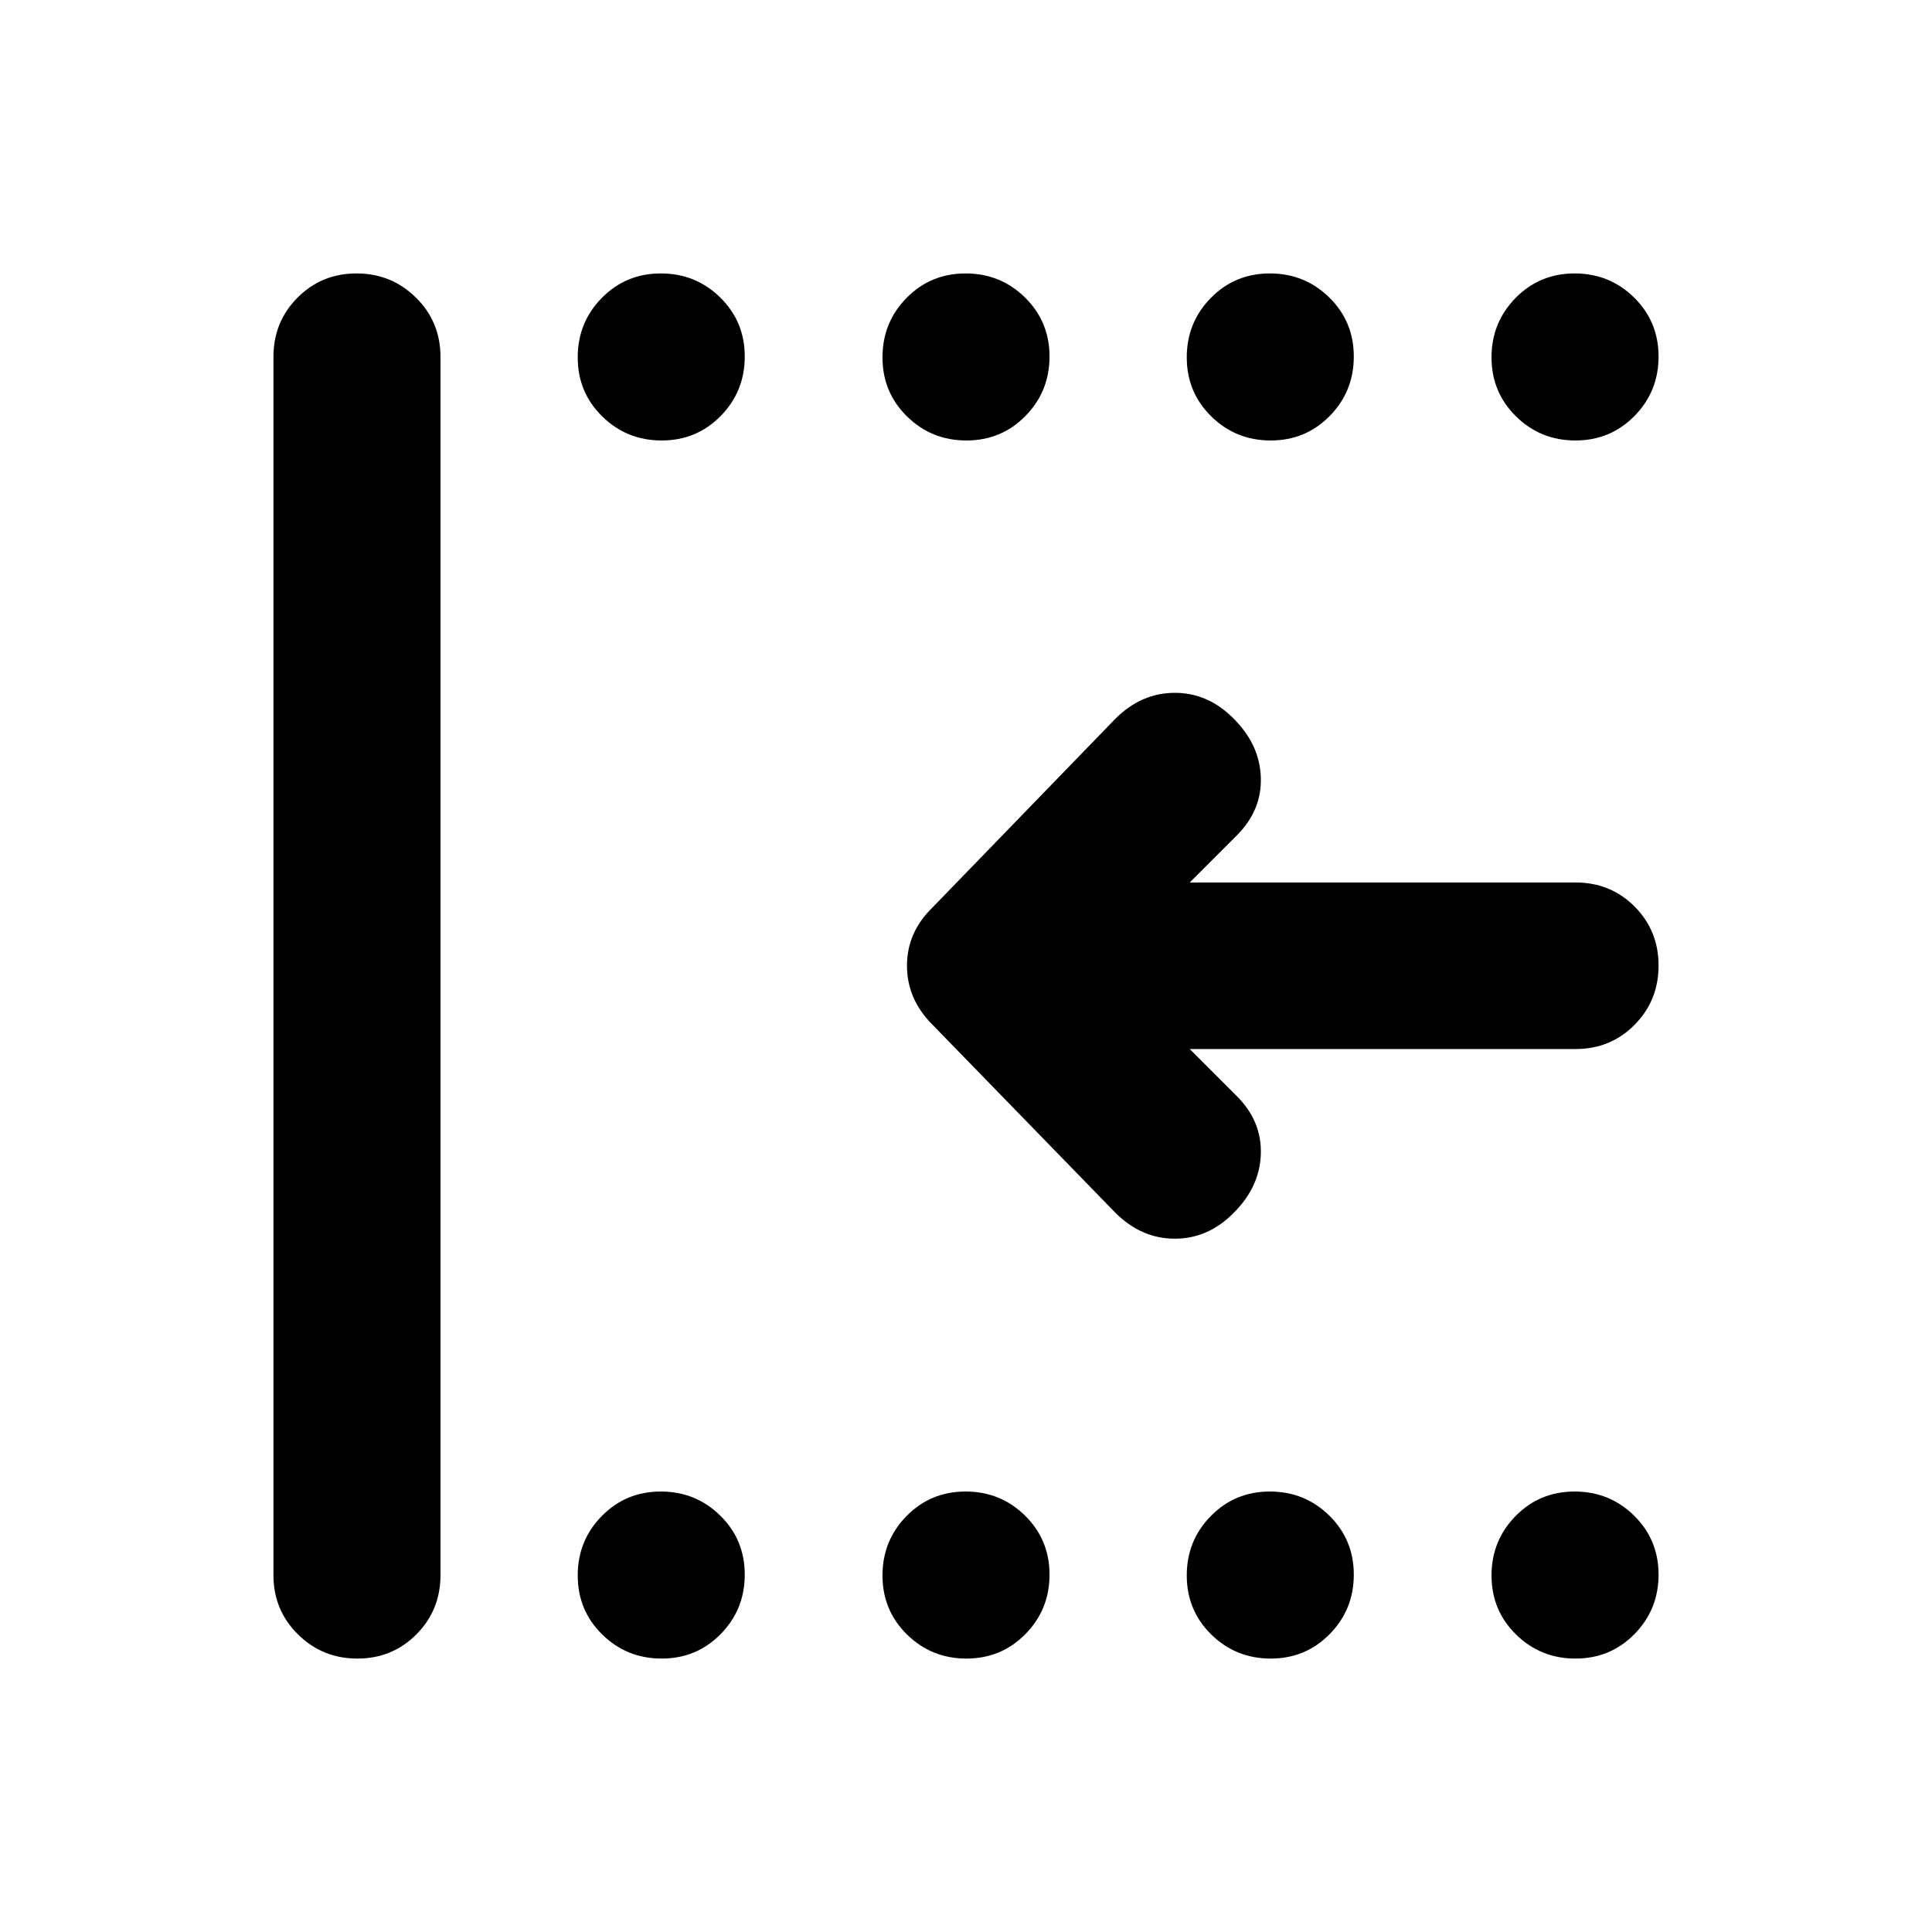 <svg xmlns="http://www.w3.org/2000/svg" height="20" viewBox="0 -960 960 960" width="20"><path d="M782.841-135.869q-17.363 0-29.537-11.964-12.174-11.963-12.174-29.326t11.964-29.537q11.963-12.174 29.326-12.174t29.537 11.964q12.174 11.963 12.174 29.326t-11.964 29.537q-11.963 12.174-29.326 12.174Zm-151.435 0q-17.363 0-29.536-11.964-12.174-11.963-12.174-29.326t11.963-29.537q11.963-12.174 29.326-12.174t29.537 11.964q12.174 11.963 12.174 29.326t-11.964 29.537q-11.963 12.174-29.326 12.174Zm-151.195 0q-17.363 0-29.537-11.964-12.174-11.963-12.174-29.326t11.963-29.537q11.964-12.174 29.326-12.174 17.363 0 29.537 11.964Q521.5-194.943 521.5-177.58t-11.963 29.537q-11.964 12.174-29.326 12.174Zm-151.435 0q-17.363 0-29.537-11.964-12.174-11.963-12.174-29.326t11.964-29.537q11.963-12.174 29.326-12.174 17.362 0 29.536 11.964 12.174 11.963 12.174 29.326t-11.963 29.537q-11.964 12.174-29.326 12.174ZM782.841-741.13q-17.363 0-29.537-11.964-12.174-11.963-12.174-29.326t11.964-29.537q11.963-12.174 29.326-12.174t29.537 11.964q12.174 11.963 12.174 29.326t-11.964 29.537q-11.963 12.174-29.326 12.174Zm-151.435 0q-17.363 0-29.536-11.964-12.174-11.963-12.174-29.326t11.963-29.537q11.963-12.174 29.326-12.174t29.537 11.964q12.174 11.963 12.174 29.326t-11.964 29.537q-11.963 12.174-29.326 12.174Zm-151.195 0q-17.363 0-29.537-11.964Q438.5-765.057 438.5-782.42t11.963-29.537q11.964-12.174 29.326-12.174 17.363 0 29.537 11.964 12.174 11.963 12.174 29.326t-11.963 29.537q-11.964 12.174-29.326 12.174Zm-151.435 0q-17.363 0-29.537-11.964-12.174-11.963-12.174-29.326t11.964-29.537q11.963-12.174 29.326-12.174 17.362 0 29.536 11.964 12.174 11.963 12.174 29.326t-11.963 29.537q-11.964 12.174-29.326 12.174ZM177.58-135.869q-17.363 0-29.537-12.024t-12.174-29.477v-605.26q0-17.453 11.964-29.477 11.963-12.024 29.326-12.024t29.537 12.024q12.174 12.024 12.174 29.477v605.26q0 17.453-11.964 29.477-11.963 12.024-29.326 12.024Zm413.594-302.87 23.391 23.391Q627-402.913 626.5-386.62q-.5 16.294-13.413 29.207-12.674 12.913-29.326 12.913t-29.565-12.913l-91.089-93.66q-12.433-12.536-12.433-29.109t12.674-28.883l90.848-93.761q12.913-12.913 29.565-12.913t29.326 12.913Q626-589.913 626.5-573.62q.5 16.294-11.935 28.729L591.174-521.5H782.87q17.452 0 29.356 11.963 11.905 11.964 11.905 29.326 0 17.363-11.905 29.418-11.904 12.054-29.356 12.054H591.174Z"/></svg>